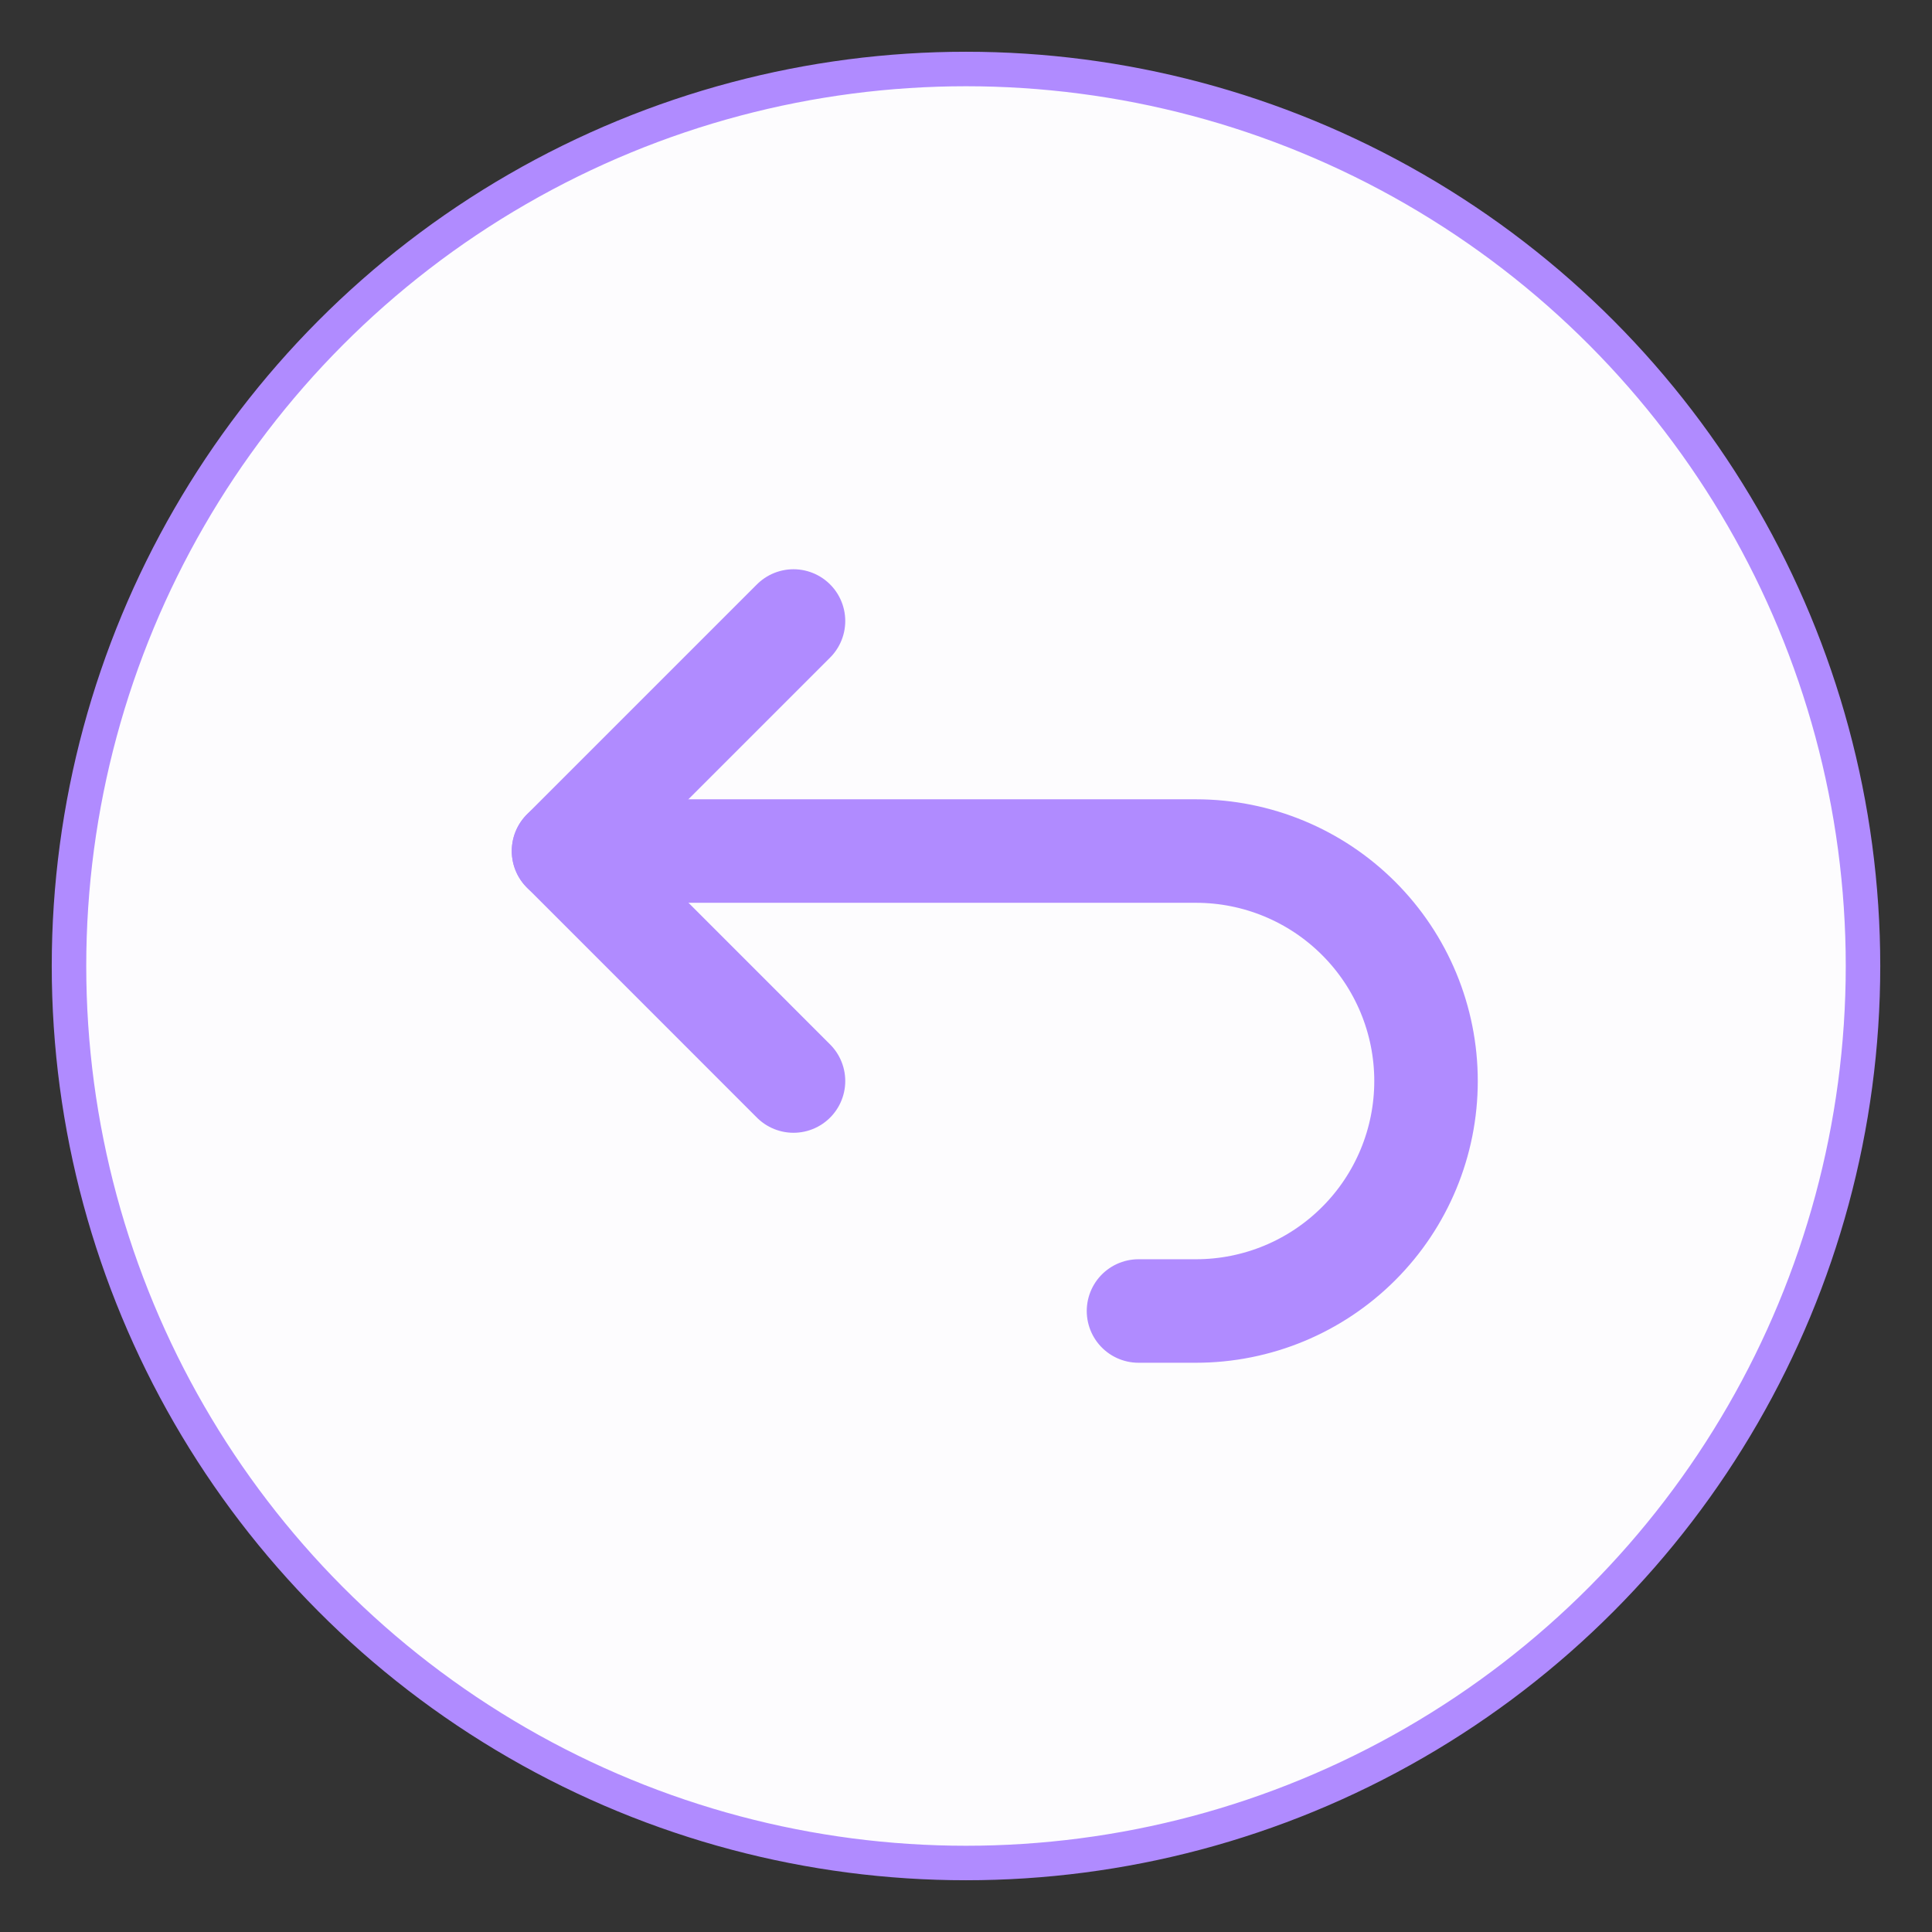 <svg width="28" height="28" viewBox="0 0 28 28" fill="none" xmlns="http://www.w3.org/2000/svg">
<rect x="0" y="0" width="28" height="28" fill="#333333" stroke="none"/>
<circle cx="14" cy="14" r="13" fill="#FDFCFE" stroke="#B08BFF" stroke-width="0.5"/>
<g clip-path="url(#clip0_1554_17469)">
<path d="M11.5 15.667L8.167 12.333L11.5 9" stroke="#B08BFF" stroke-width="1.5" stroke-linecap="round" stroke-linejoin="round"/>
<path d="M8.167 12.334H17.333C18.217 12.334 19.065 12.685 19.69 13.31C20.316 13.935 20.667 14.783 20.667 15.667C20.667 16.551 20.316 17.399 19.69 18.024C19.065 18.649 18.217 19 17.333 19H16.5" stroke="#B08BFF" stroke-width="1.5" stroke-linecap="round" stroke-linejoin="round"/>
</g>
<defs>
<clipPath id="clip0_1554_17469">
<rect width="20" height="20" fill="white" transform="translate(4 4)"/>
</clipPath>
</defs>
</svg>
